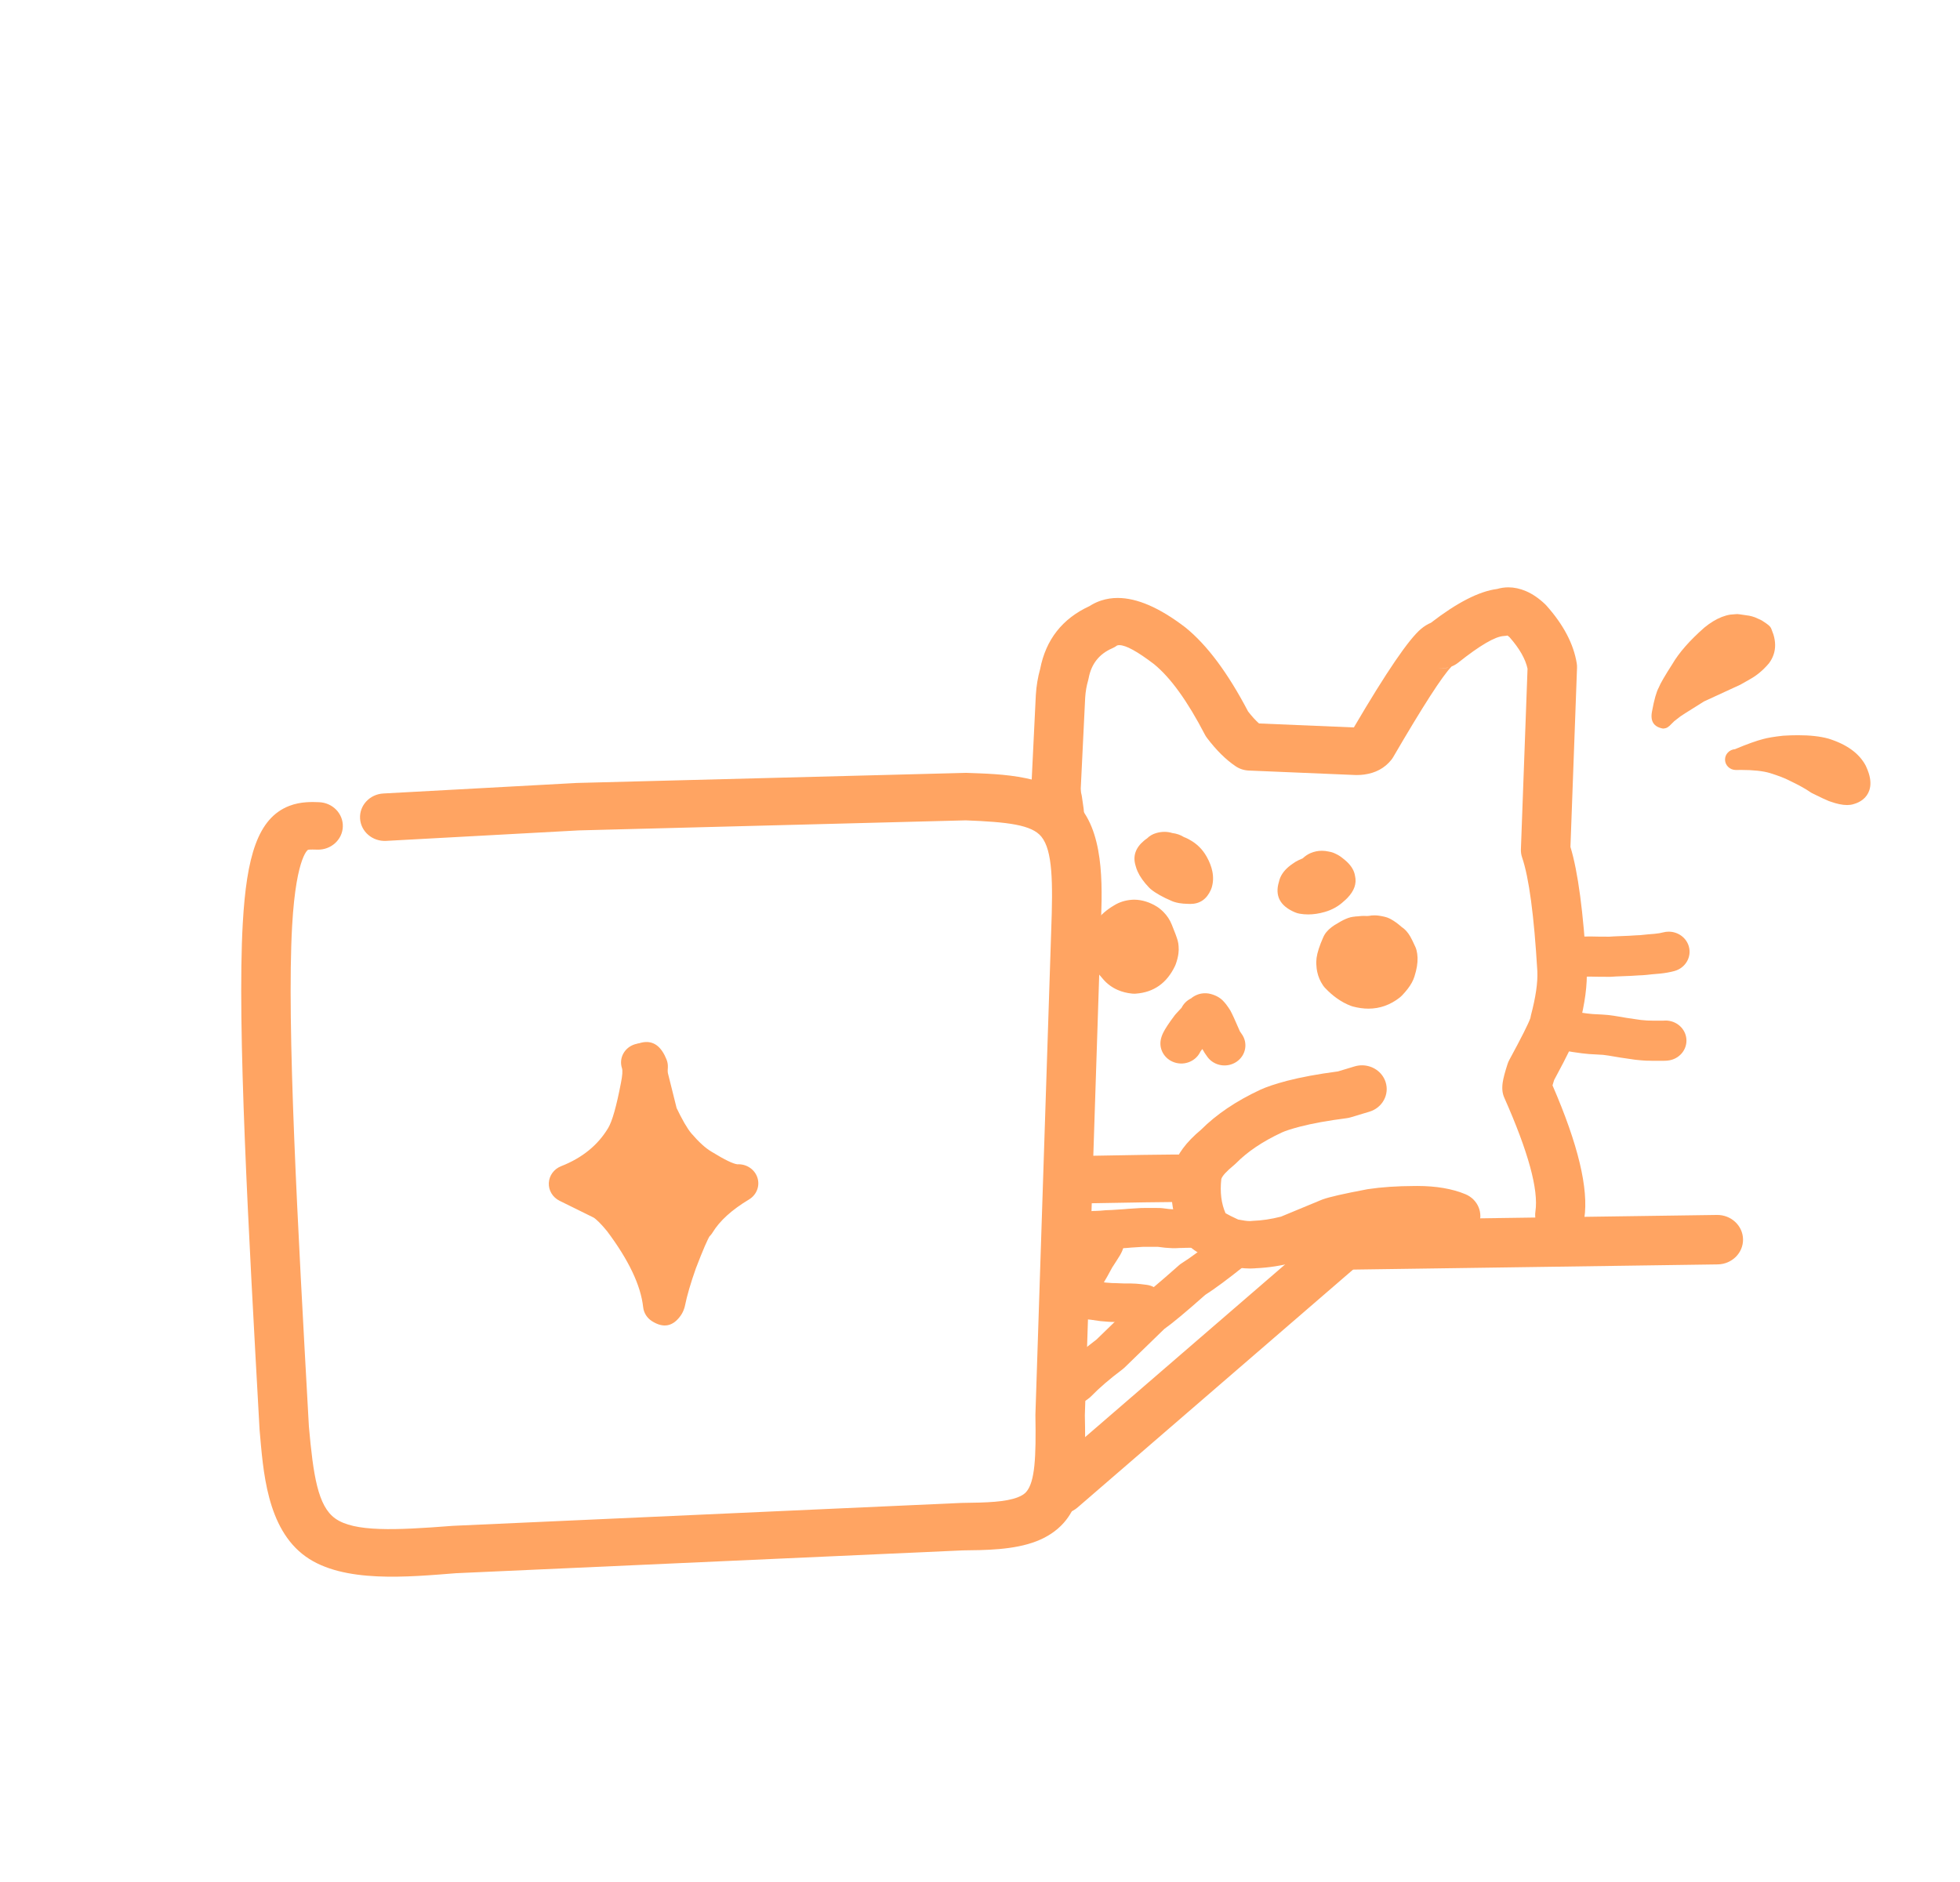 <svg width="303" height="291" viewBox="0 0 303 291" fill="none" xmlns="http://www.w3.org/2000/svg">
<g clip-path="url(#clip0_354_3486)">
<path d="M190.288 190.487C189.584 190.487 188.876 190.714 188.292 191.18C185.792 193.173 183.928 194.551 182.699 195.312C182.547 195.406 182.404 195.513 182.272 195.63C179.147 198.403 177.114 200.101 176.173 200.726C176.013 200.832 175.864 200.952 175.728 201.085L169.515 207.118H169.514C167.477 208.655 165.768 210.122 164.385 211.52H164.385C163.107 211.745 162.061 212.725 161.857 214.028C161.599 215.669 162.775 217.2 164.483 217.447C164.686 217.476 164.888 217.491 165.09 217.491C165.922 217.491 166.75 217.241 167.572 216.742C167.871 216.56 168.174 216.342 168.479 216.088C168.563 216.017 168.644 215.942 168.72 215.863C169.954 214.588 171.556 213.211 173.527 211.732C173.632 211.653 173.732 211.568 173.826 211.477L179.984 205.497H179.982C181.195 204.646 183.308 202.886 186.321 200.218H186.32C187.746 199.31 189.736 197.839 192.288 195.803C193.617 194.743 193.8 192.849 192.696 191.572C192.078 190.857 191.186 190.487 190.288 190.487Z" fill="#FFA462"/>
<path d="M183.138 192.94C183.142 192.94 183.145 192.94 183.149 192.94C183.158 192.941 183.167 192.941 183.177 192.941C183.164 192.941 183.151 192.94 183.137 192.94H183.138ZM186.577 186.717C186.213 186.717 185.844 186.779 185.489 186.907H185.487C185.43 186.912 185.358 186.918 185.269 186.923H185.268C185.22 186.923 185.14 186.92 185.03 186.916C184.982 186.914 184.935 186.913 184.887 186.913C184.867 186.913 184.846 186.913 184.825 186.913C184.134 186.926 183.662 186.933 183.407 186.933C183.352 186.933 183.307 186.933 183.273 186.932H183.272C183.25 186.932 183.227 186.931 183.204 186.931C183.122 186.931 183.035 186.934 182.942 186.939L182.942 186.939C182.888 186.943 182.825 186.947 182.751 186.953H182.75L182.312 186.957C182.244 186.957 182.176 186.96 182.109 186.965C181.867 186.982 181.708 186.991 181.63 186.992C181.625 186.992 181.62 186.992 181.616 186.992C181.613 186.992 181.61 186.992 181.608 186.992C181.594 186.992 181.581 186.992 181.569 186.992C181.53 186.992 181.5 186.992 181.479 186.991H181.478L180.722 186.942L179.663 186.811C179.555 186.798 179.446 186.79 179.336 186.788C179.018 186.781 178.79 186.778 178.65 186.777H178.649C178.388 186.776 178.134 186.776 177.887 186.776C177.401 186.776 176.944 186.778 176.516 186.783C176.459 186.784 176.403 186.786 176.347 186.789L174.415 186.912C174.388 186.913 174.361 186.915 174.333 186.918L173.765 186.968H173.764C173.095 187.003 172.446 187.046 171.818 187.096H171.817L171.079 187.122C171.026 187.124 170.973 187.127 170.92 187.131L170.046 187.205H170.045C169.7 187.228 169.465 187.239 169.338 187.239C169.327 187.239 169.317 187.239 169.307 187.239C169.287 187.239 169.266 187.239 169.246 187.239C169.178 187.239 169.111 187.241 169.044 187.245L167.99 187.31C167.971 187.312 167.952 187.313 167.933 187.314C167.765 187.328 167.621 187.342 167.503 187.356C167.365 187.373 167.237 187.393 167.118 187.418H167.117C166.627 187.511 166.263 187.589 166.024 187.651C165.956 187.669 165.892 187.686 165.832 187.704C164.184 188.199 163.265 189.885 163.78 191.469C164.199 192.754 165.433 193.578 166.765 193.578C167.062 193.578 167.363 193.537 167.662 193.451H167.661C167.762 193.425 167.984 193.379 168.327 193.314H168.326C168.351 193.312 168.382 193.309 168.422 193.306H168.421L169.339 193.249H169.338C169.633 193.248 170.025 193.231 170.514 193.198L170.54 193.196L170.54 193.196C170.55 193.195 170.56 193.194 170.569 193.193L171.388 193.124L172.121 193.099C172.17 193.097 172.219 193.094 172.268 193.09C172.876 193.041 173.507 193 174.162 192.966C174.203 192.964 174.243 192.961 174.283 192.958L174.868 192.905L176.673 192.791H176.672C177.052 192.787 177.458 192.785 177.888 192.785C178.127 192.785 178.374 192.786 178.628 192.787L178.645 192.787C178.646 192.787 178.646 192.787 178.647 192.787C178.719 192.787 178.848 192.789 179.035 192.793H179.034L180.019 192.914C180.079 192.921 180.14 192.927 180.201 192.931L181.077 192.989C181.133 192.992 181.192 192.995 181.256 192.997C181.346 193 181.453 193.002 181.577 193.002C181.59 193.002 181.603 193.002 181.616 193.002H181.617C181.622 193.002 181.627 193.002 181.632 193.002C181.652 193.002 181.671 193.002 181.691 193.001H181.691C181.882 192.999 182.142 192.987 182.469 192.965H182.468L182.928 192.961C183.01 192.96 183.091 192.956 183.173 192.949C183.211 192.946 183.242 192.944 183.267 192.942H183.268C183.303 192.942 183.34 192.942 183.381 192.942C183.692 192.942 184.182 192.936 184.851 192.923H184.852C185.012 192.929 185.154 192.932 185.28 192.932C185.316 192.932 185.35 192.932 185.383 192.932H185.383C185.473 192.93 185.558 192.927 185.639 192.922H185.638C186.053 192.898 186.421 192.858 186.74 192.8C187.242 192.709 187.684 192.565 188.065 192.367C189.586 191.579 190.153 189.756 189.333 188.296C188.767 187.289 187.69 186.717 186.577 186.717Z" fill="#FFA462"/>
<path d="M171.804 198.382C171.805 198.382 171.806 198.383 171.808 198.383L171.804 198.382H171.804ZM166.681 197.899C166.423 197.899 166.173 197.905 165.931 197.917C164.206 198.006 162.883 199.421 162.974 201.078C163.063 202.681 164.444 203.923 166.095 203.923C166.151 203.923 166.208 203.921 166.264 203.918C166.396 203.912 166.535 203.908 166.682 203.908C166.894 203.908 167.121 203.915 167.365 203.929H167.364L168.655 204.064H168.654C169.112 204.124 169.556 204.188 169.984 204.256L170.003 204.259C170.046 204.266 170.089 204.271 170.132 204.276C170.394 204.305 170.796 204.338 171.338 204.375L171.32 204.374L171.351 204.376C171.506 204.386 171.626 204.393 171.711 204.396H171.711C171.74 204.397 171.768 204.398 171.793 204.399L171.808 204.399L172.244 204.407H172.243C172.716 204.43 173.203 204.448 173.706 204.464C173.739 204.465 173.773 204.465 173.806 204.465C173.807 204.465 173.808 204.465 173.809 204.465L174.7 204.464L175.236 204.485H175.235C175.468 204.502 175.865 204.547 176.425 204.62C176.567 204.639 176.709 204.648 176.849 204.648C178.39 204.648 179.731 203.554 179.944 202.047C180.177 200.402 178.977 198.888 177.266 198.665C176.535 198.57 175.988 198.51 175.623 198.486C175.593 198.484 175.563 198.483 175.533 198.482L174.884 198.457C174.843 198.456 174.801 198.455 174.76 198.455C174.759 198.455 174.758 198.455 174.757 198.455L173.854 198.456C173.39 198.441 172.94 198.424 172.504 198.403C172.474 198.402 172.444 198.401 172.414 198.4L171.96 198.391H171.959C171.926 198.39 171.865 198.386 171.777 198.38C171.384 198.354 171.1 198.332 170.923 198.314H170.922C170.445 198.239 169.954 198.169 169.447 198.103C169.42 198.1 169.394 198.097 169.367 198.094L167.968 197.948C167.923 197.943 167.877 197.939 167.832 197.936C167.431 197.911 167.048 197.899 166.681 197.899Z" fill="#FFA462"/>
<path d="M167.613 191.358C167.477 191.859 167.475 192.401 167.634 192.933C167.463 192.366 167.455 191.84 167.612 191.358H167.613ZM170.643 189.104C170.339 189.104 170.029 189.146 169.724 189.237C168.711 189.535 167.971 190.282 167.666 191.182H167.665C167.399 191.617 167.026 192.201 166.545 192.933C166.489 193.019 166.438 193.107 166.391 193.198C166.103 193.755 165.758 194.38 165.355 195.074H165.354C164.378 195.662 163.78 196.748 163.904 197.923C164.067 199.471 165.426 200.625 167.012 200.625C167.117 200.625 167.224 200.62 167.331 200.609C168.488 200.497 169.4 200.029 170.067 199.207C170.158 199.096 170.24 198.979 170.313 198.857C170.947 197.798 171.481 196.851 171.917 196.017H171.916C172.451 195.2 172.866 194.547 173.16 194.06C173.188 194.013 173.215 193.965 173.24 193.917C173.311 193.784 173.371 193.664 173.422 193.557L173.422 193.557C173.8 192.75 173.87 191.974 173.632 191.227C173.218 189.935 171.98 189.104 170.643 189.104Z" fill="#FFA462"/>
<path d="M265.538 195.506L206.075 196.352C203.877 196.383 202.069 194.697 202.036 192.585C202.004 190.474 203.759 188.737 205.957 188.705L265.42 187.859C267.618 187.828 269.426 189.515 269.459 191.626C269.491 193.738 267.736 195.475 265.538 195.506Z" fill="#FFA462"/>
<path d="M49.048 131.374C47.863 131.335 47.665 131.382 47.58 131.415C47.863 131.304 45.801 131.771 45.159 143.198C44.3 158.47 46.015 189.365 47.757 220.651L47.749 220.535C48.427 228.166 49.146 232.883 51.824 234.793C54.764 236.889 61.035 236.627 69.919 235.935C69.963 235.931 70.006 235.929 70.05 235.927L148.571 232.39C148.615 232.388 148.659 232.387 148.703 232.386C152.622 232.34 155.461 232.251 157.363 231.507C158.02 231.249 158.4 230.967 158.639 230.695L158.639 230.695C160.007 229.138 160.176 225.279 160.067 218.881C160.066 218.823 160.066 218.764 160.068 218.706L162.51 143.829L162.511 143.815C162.782 136.424 162.736 131.504 160.984 129.364C159.488 127.535 155.866 127.101 149.174 126.84L149.432 126.842L89.425 128.4L89.538 128.395L59.694 130.02C57.587 130.135 55.783 128.588 55.664 126.564C55.544 124.54 57.155 122.807 59.262 122.692L89.106 121.067C89.143 121.065 89.181 121.063 89.219 121.062L149.226 119.505C149.312 119.502 149.398 119.503 149.483 119.506C154.617 119.706 162.82 119.731 166.99 124.827C170.905 129.61 170.367 138.077 170.146 144.074L170.147 144.059L167.705 218.936L167.706 218.76C167.791 223.731 168.157 231.24 164.479 235.428L164.479 235.429C163.271 236.803 161.774 237.706 160.247 238.304C156.713 239.687 152.216 239.685 148.797 239.726L148.929 239.722L70.407 243.259L70.538 243.251C63.122 243.829 53.093 244.839 47.27 240.686C41.187 236.348 40.682 227.297 40.136 221.16C40.132 221.121 40.13 221.082 40.127 221.044C38.399 190.006 36.642 158.578 37.529 142.802C38.112 132.428 39.848 126.515 44.696 124.618C46.546 123.893 48.422 124.009 49.31 124.038C51.419 124.107 53.069 125.806 52.997 127.832C52.925 129.857 51.157 131.443 49.048 131.374Z" fill="#FFA462"/>
<path d="M185.06 178.505C179.693 178.505 173.857 178.614 168.1 178.721C165.991 178.761 164.314 180.435 164.355 182.462C164.395 184.464 166.098 186.061 168.173 186.061C168.198 186.061 168.223 186.061 168.249 186.06C174.109 185.951 179.889 185.845 185.114 185.845C185.987 185.845 186.844 185.848 187.684 185.854C187.575 185.497 187.519 185.089 187.518 184.631C187.547 184.038 187.585 183.686 187.632 183.576C187.733 183.117 187.905 182.671 188.145 182.239C188.136 181.794 188.276 181.137 188.566 180.268C188.725 179.75 189.06 179.172 189.571 178.535L189.572 178.535C188.116 178.514 186.607 178.505 185.06 178.505Z" fill="#FFA462"/>
<path d="M214.8 185.6C214.757 185.629 214.714 185.657 214.669 185.684C214.08 185.967 213.696 186.109 213.517 186.109C213.507 186.109 213.498 186.108 213.49 186.107L213.488 186.108C213.599 186.141 212.901 186.158 211.395 186.161C210.706 187.082 209.409 187.906 207.504 188.634C207.128 188.75 206.729 188.842 206.308 188.91L206.309 188.91L161.449 227.653C159.88 229.009 159.752 231.329 161.162 232.836C161.917 233.643 162.959 234.053 164.005 234.053C164.914 234.053 165.828 233.742 166.557 233.112L212.065 193.809C212.303 193.603 212.513 193.37 212.69 193.114C213.271 192.276 214.416 190.704 214.865 189.006C215.143 187.954 215.185 186.77 214.801 185.6H214.8Z" fill="#FFA462"/>
<path d="M102.004 163.397C102.435 164.718 102.441 166.426 102.023 168.522L102.028 168.499C101.212 172.771 100.315 175.724 99.335 177.357L99.337 177.353C97.049 181.179 93.626 183.987 89.067 185.776L89.309 180.426L94.725 183.1C94.802 183.138 94.877 183.179 94.95 183.223C96.056 183.888 97.299 185.058 98.679 186.732C98.707 186.766 98.734 186.8 98.76 186.835C102.794 192.196 105.051 197.089 105.53 201.517L104.174 199.365C102.549 198.331 101.209 198.579 100.153 200.11C100.041 200.272 99.965 200.414 99.927 200.534L99.927 200.534C99.927 200.533 99.927 200.532 99.928 200.53L99.863 200.79C100.231 198.958 100.87 196.756 101.78 194.184C101.788 194.159 101.797 194.135 101.807 194.11C103.082 190.796 104.03 188.687 104.652 187.781C105.096 187.135 105.625 186.677 106.24 186.409L104.859 187.606C106.474 184.951 109.033 182.573 112.537 180.47L114.417 185.907C114.109 185.931 113.789 185.929 113.459 185.9C111.806 185.754 109.562 184.809 106.726 183.064L106.779 183.097C105.278 182.215 103.726 180.841 102.125 178.975C102.121 178.97 102.117 178.966 102.113 178.961C101.155 177.83 100.085 176.026 98.903 173.547C98.82 173.373 98.755 173.192 98.708 173.006L96.964 166.015C96.57 164.433 97.585 162.842 99.233 162.463C100.88 162.083 102.536 163.059 102.931 164.642L104.675 171.633L104.48 171.092C105.445 173.115 106.242 174.497 106.871 175.239L106.859 175.225C108.023 176.582 109.064 177.53 109.98 178.068C109.998 178.079 110.016 178.09 110.034 178.101C112.031 179.329 113.36 179.972 114.02 180.031C113.993 180.028 113.956 180.029 113.907 180.033C115.319 179.92 116.627 180.75 117.073 182.041C117.52 183.332 116.988 184.748 115.787 185.469C113.139 187.058 111.262 188.762 110.156 190.58C109.836 191.106 109.354 191.524 108.775 191.776C109.235 191.576 109.567 191.326 109.773 191.026C109.411 191.554 108.673 193.264 107.562 196.154L107.589 196.08C106.769 198.397 106.202 200.339 105.887 201.906C105.869 201.994 105.848 202.08 105.822 202.165C105.812 202.2 105.801 202.234 105.79 202.268L105.79 202.268C105.655 202.689 105.481 203.055 105.266 203.366C104.063 205.11 102.569 205.414 100.784 204.278C100.02 203.792 99.523 203.002 99.428 202.127C99.062 198.744 97.181 194.798 93.788 190.288L93.869 190.391C92.927 189.248 92.202 188.524 91.695 188.219L91.921 188.342L86.505 185.669C85.44 185.143 84.79 184.069 84.843 182.92C84.894 181.77 85.638 180.755 86.747 180.319C90.005 179.041 92.429 177.073 94.017 174.416L94.02 174.412C94.647 173.367 95.305 171.041 95.993 167.436C95.995 167.429 95.996 167.421 95.998 167.413C96.222 166.289 96.272 165.537 96.149 165.16C95.643 163.606 96.542 161.953 98.159 161.466C99.776 160.979 101.497 161.844 102.004 163.397Z" fill="#FFA462"/>
<path d="M97.01 169.143L97.01 169.143C97.011 169.142 97.011 169.14 97.011 169.139L97.011 169.139C96.968 169.323 96.956 169.542 96.974 169.794L96.973 169.781L96.935 169.22C96.93 169.144 96.928 169.068 96.929 168.992L96.935 168.502C96.936 168.409 96.942 168.315 96.952 168.223L97.054 167.31L97.037 167.568L97.044 167.231L97.046 167.403L97.034 167.121L97.056 167.376L97.016 167.072L99.666 169.623C97.917 169.406 97.025 168.435 96.989 166.71C96.989 166.668 96.988 166.615 96.988 166.55L96.996 166.755L96.976 166.499C96.968 166.392 96.966 166.284 96.969 166.177C96.975 166.022 96.982 165.892 96.99 165.787C97 165.658 97.014 165.54 97.032 165.434L97.033 165.426L97.129 164.866L97.108 165.014C97.105 165.035 97.103 165.052 97.102 165.065C97.106 165.021 97.11 164.93 97.115 164.791L97.317 165.951C97.281 165.861 97.254 165.798 97.236 165.763C97.934 167.131 99.119 167.507 100.791 166.889L100.792 166.889C101.695 166.555 102.278 165.964 102.54 165.116L102.635 163.848C102.676 164.119 102.685 164.414 102.661 164.733L102.666 164.392C102.663 164.32 102.657 164.259 102.65 164.211L102.65 164.21C102.65 164.209 102.65 164.207 102.649 164.206L102.615 164.022C102.735 164.567 102.813 164.989 102.848 165.288C102.857 165.36 102.863 165.428 102.868 165.494L102.856 165.37C102.861 165.406 102.865 165.444 102.869 165.484C102.887 165.67 102.902 165.944 102.916 166.306L102.913 166.253C102.917 166.323 102.92 166.397 102.92 166.475C102.922 166.658 102.914 166.889 102.898 167.167C102.897 167.178 102.896 167.189 102.895 167.2L102.773 168.908L102.774 168.896C102.762 169.085 102.754 169.207 102.753 169.26C102.753 169.26 102.753 169.26 102.753 169.26C102.752 169.306 102.749 169.352 102.746 169.398L102.746 169.398C102.748 169.363 102.75 169.333 102.751 169.308C102.749 169.383 102.747 169.598 102.747 169.954C102.747 169.994 102.746 170.033 102.744 170.073C102.738 170.234 102.733 170.429 102.73 170.657L102.73 170.646L102.721 171.625L102.72 171.522C102.747 172.484 102.764 173.037 102.773 173.182L102.773 173.182C102.772 173.164 102.77 173.141 102.767 173.114C102.77 173.144 102.773 173.174 102.775 173.205L102.846 174.257L102.834 174.123L102.834 174.123L102.837 174.15C102.904 174.787 102.945 175.215 102.957 175.432L102.943 175.269C102.948 175.311 102.952 175.356 102.956 175.406C102.967 175.55 102.991 175.95 103.026 176.604L103.023 176.559L103.023 176.561L103.023 176.559C103.042 176.82 103.055 177.349 103.063 178.145C103.064 178.168 103.063 178.191 103.063 178.215C103.049 179.214 103.017 180.242 102.968 181.299L102.968 181.294C102.962 181.445 102.946 181.65 102.923 181.911C102.919 181.948 102.915 181.985 102.91 182.023C102.866 182.362 102.814 182.836 102.757 183.444C102.603 185.065 101.111 186.259 99.424 186.112C97.737 185.964 96.493 184.531 96.647 182.91C96.711 182.234 96.77 181.692 96.823 181.285L96.811 181.397C96.827 181.223 96.836 181.104 96.839 181.041L96.839 181.036C96.885 180.04 96.915 179.072 96.929 178.133L96.928 178.203C96.921 177.521 96.913 177.106 96.902 176.958L96.902 176.957L96.902 176.955C96.901 176.942 96.9 176.926 96.899 176.91C96.866 176.302 96.846 175.949 96.838 175.851C96.84 175.869 96.842 175.892 96.845 175.919C96.839 175.865 96.834 175.811 96.831 175.756C96.824 175.63 96.791 175.293 96.733 174.747L96.736 174.774L96.736 174.774C96.73 174.711 96.726 174.675 96.724 174.639L96.653 173.587L96.66 173.678C96.656 173.632 96.652 173.581 96.648 173.525L96.648 173.525C96.636 173.318 96.615 172.702 96.587 171.678C96.586 171.644 96.586 171.609 96.586 171.575L96.595 170.596L96.595 170.585C96.599 170.3 96.605 170.049 96.615 169.831L96.612 169.95C96.612 169.54 96.614 169.271 96.618 169.143C96.62 169.078 96.623 169.019 96.627 168.965L96.62 169.104C96.62 169.098 96.62 169.093 96.62 169.087C96.624 168.966 96.635 168.776 96.652 168.518L96.653 168.505L96.775 166.796L96.773 166.828C96.781 166.679 96.786 166.578 96.785 166.525C96.785 166.535 96.786 166.55 96.787 166.568C96.786 166.55 96.785 166.533 96.784 166.515C96.775 166.266 96.767 166.105 96.76 166.031C96.76 166.035 96.761 166.04 96.762 166.047C96.757 166.006 96.753 165.965 96.75 165.923C96.751 165.937 96.752 165.947 96.752 165.954C96.739 165.841 96.692 165.604 96.613 165.242C96.6 165.182 96.588 165.12 96.579 165.059C96.578 165.056 96.578 165.054 96.578 165.051L96.577 165.05C96.556 164.907 96.543 164.776 96.537 164.656C96.532 164.542 96.533 164.428 96.542 164.315C96.534 164.422 96.541 164.552 96.565 164.705C96.5 164.281 96.532 163.848 96.659 163.437C96.97 162.431 97.614 161.748 98.59 161.388L98.591 161.387C100.412 160.715 101.798 161.309 102.746 163.17C102.844 163.362 102.943 163.584 103.044 163.836C103.192 164.206 103.261 164.6 103.246 164.996C103.239 165.212 103.23 165.38 103.221 165.501C103.216 165.563 103.21 165.622 103.204 165.676C103.198 165.725 103.191 165.774 103.183 165.823L103.087 166.384L103.088 166.376C103.098 166.314 103.105 166.262 103.109 166.22C103.106 166.248 103.104 166.302 103.101 166.382L103.094 166.06L103.114 166.317C103.12 166.385 103.122 166.454 103.123 166.522C103.123 166.558 103.123 166.582 103.123 166.595C103.089 164.933 102.199 163.994 100.451 163.778C101.834 163.947 102.926 164.997 103.102 166.329L103.142 166.634C103.154 166.719 103.161 166.804 103.164 166.889L103.176 167.171C103.178 167.228 103.179 167.285 103.178 167.343L103.171 167.68C103.169 167.766 103.164 167.853 103.154 167.939L103.052 168.851L103.07 168.572L103.063 169.062L103.057 168.834L103.095 169.394L103.094 169.38C103.118 169.702 103.086 170.052 102.997 170.43L102.998 170.43C102.992 170.452 102.987 170.475 102.981 170.499C102.591 172.083 100.938 173.064 99.29 172.689C97.641 172.315 96.62 170.727 97.01 169.143Z" fill="#FFA462"/>
<path d="M93.554 182.161C93.692 182.414 93.861 182.64 94.055 182.839H94.055C94.059 182.868 94.064 182.898 94.068 182.928C93.884 182.711 93.712 182.456 93.554 182.161H93.554ZM104.192 177.047C103.076 177.047 102.082 177.51 101.208 178.435C100.945 178.714 100.737 179.037 100.594 179.387C100.526 179.552 100.465 179.716 100.41 179.88C100.338 179.82 100.266 179.763 100.193 179.707C99.859 179.45 99.513 179.237 99.155 179.066H99.155C98.48 177.919 97.603 177.345 96.525 177.345C95.93 177.345 95.275 177.519 94.558 177.868C94.345 177.972 94.136 178.096 93.932 178.242C93.792 178.341 93.661 178.451 93.54 178.571C92.668 179.432 92.27 180.437 92.345 181.587H92.345C92.338 183.026 92.789 184.431 93.698 185.803C93.762 185.899 93.831 185.991 93.905 186.08C94.594 186.904 95.255 187.6 95.889 188.168H95.888C96.308 189.163 97 190.158 97.965 191.154C97.989 191.179 98.014 191.204 98.04 191.229C98.546 191.717 99.058 192.112 99.575 192.414C99.657 192.462 99.74 192.508 99.822 192.551H99.822C100.421 192.972 101.042 193.301 101.686 193.54C102.014 193.662 102.36 193.731 102.712 193.745C102.807 193.749 102.901 193.751 102.992 193.751C105.106 193.751 106.231 192.716 106.365 190.645H106.365C106.651 190.104 106.911 189.413 107.143 188.574H107.143C107.223 188.545 107.303 188.513 107.384 188.479C107.612 188.383 107.829 188.261 108.029 188.117C108.76 187.589 109.324 186.883 109.719 185.999C109.872 185.657 109.998 185.289 110.098 184.895C110.127 184.782 110.149 184.667 110.164 184.552C110.388 182.868 109.869 181.599 108.61 180.746H108.609C108.377 180.563 108.129 180.382 107.865 180.204H107.864C107.861 180.191 107.858 180.178 107.855 180.164C107.384 178.132 106.194 177.094 104.288 177.049C104.256 177.048 104.223 177.047 104.192 177.047Z" fill="#FFA462"/>
<path d="M223.934 103.2C223.664 103.288 223.369 103.332 223.049 103.332C222.797 103.332 222.53 103.305 222.247 103.25H222.248C222.49 103.295 222.733 103.317 222.975 103.317C223.299 103.317 223.621 103.278 223.932 103.2H223.934ZM233.186 90.816C232.598 90.816 232.015 90.901 231.436 91.07H231.435C228.671 91.423 225.26 93.167 221.201 96.301H221.2C220.692 96.51 220.194 96.818 219.706 97.222C217.816 98.788 214.346 103.873 209.296 112.478L194.634 111.864H194.633C194.096 111.384 193.535 110.768 192.95 110.017H192.948C189.821 104.043 186.59 99.711 183.255 97.02C183.228 96.999 183.202 96.978 183.174 96.957C179.245 93.958 175.781 92.458 172.783 92.458C171.918 92.458 171.092 92.583 170.305 92.833C169.78 92.999 169.279 93.218 168.804 93.49C168.678 93.561 168.554 93.637 168.433 93.716H168.432C164.225 95.654 161.68 98.899 160.797 103.451H160.796C160.442 104.712 160.22 106.046 160.132 107.452C160.131 107.469 160.13 107.486 160.129 107.502L159.42 122.053C159.321 124.078 160.95 125.796 163.058 125.891C163.118 125.894 163.179 125.895 163.239 125.895C165.267 125.895 166.956 124.363 167.052 122.396L167.761 107.845H167.761C167.823 106.914 167.971 106.05 168.204 105.253C168.239 105.136 168.267 105.017 168.289 104.897C168.698 102.671 169.914 101.121 171.938 100.244C172.208 100.127 172.463 99.98 172.698 99.806C172.7 99.805 172.702 99.803 172.703 99.802H172.702C172.805 99.77 172.921 99.754 173.049 99.754C174.05 99.754 175.833 100.731 178.395 102.685H178.394C180.953 104.77 183.574 108.399 186.257 113.572C186.351 113.755 186.462 113.929 186.586 114.094C188.027 115.998 189.505 117.461 191.021 118.482C191.617 118.884 192.321 119.114 193.048 119.144L209.542 119.836C209.591 119.838 209.64 119.839 209.689 119.839C209.704 119.839 209.719 119.839 209.735 119.839C210.13 119.839 210.513 119.814 210.882 119.765C212.65 119.528 214.045 118.776 215.068 117.511C215.185 117.366 215.291 117.213 215.384 117.053C219.974 109.177 222.982 104.509 224.408 103.05H224.406C224.766 102.91 225.105 102.717 225.411 102.474C228.788 99.788 231.142 98.411 232.475 98.343C232.67 98.333 232.865 98.308 233.055 98.27H233.057C233.152 98.342 233.261 98.434 233.384 98.547H233.383C234.904 100.282 235.825 101.899 236.146 103.398H236.145L235.12 131.32C235.104 131.753 235.168 132.185 235.309 132.596C236.37 135.696 237.154 141.563 237.662 150.197H237.661C237.74 151.932 237.409 154.199 236.668 156.997C236.631 157.139 236.602 157.282 236.583 157.427H236.581C236.281 158.289 235.195 160.446 233.322 163.899C233.219 164.089 233.134 164.287 233.067 164.491C232.653 165.753 232.397 166.726 232.3 167.411C232.235 167.875 232.225 168.304 232.27 168.698C232.311 169.056 232.406 169.406 232.553 169.736C236.265 178.099 237.868 183.962 237.362 187.324C237.06 189.33 238.508 191.192 240.596 191.482C240.781 191.508 240.965 191.52 241.147 191.52C243.015 191.52 244.648 190.203 244.923 188.375C245.61 183.815 243.971 176.965 240.007 167.826H240.005C240.067 167.603 240.15 167.33 240.254 167.007H240.252C242.375 163.08 243.615 160.511 243.973 159.301C244.05 159.042 244.106 158.791 244.142 158.549H244.141C245.026 155.136 245.41 152.226 245.292 149.817C245.291 149.806 245.291 149.795 245.29 149.783C244.776 141.034 243.939 134.761 242.78 130.963H242.778L243.795 103.26C243.804 103.027 243.789 102.795 243.752 102.565C243.266 99.573 241.706 96.6 239.072 93.644C239.003 93.566 238.931 93.492 238.856 93.42C237.892 92.505 236.91 91.834 235.907 91.405C234.989 91.013 234.082 90.816 233.186 90.816Z" fill="#FFA462"/>
<path d="M189.635 187.967C189.77 188.197 189.876 188.464 189.955 188.769H189.954C189.888 188.518 189.794 188.276 189.674 188.044C189.66 188.018 189.647 187.993 189.634 187.967H189.635ZM210.554 164.722C210.175 164.722 209.79 164.777 209.409 164.891L206.837 165.666H206.836C203.741 166.074 201.113 166.56 198.953 167.122L198.937 167.127C197.163 167.597 195.792 168.056 194.825 168.505L194.819 168.508C191.098 170.244 188.047 172.304 185.666 174.687H185.665C183.365 176.606 181.95 178.516 181.42 180.416C181.304 180.831 181.229 181.246 181.195 181.66H181.194C180.825 185.172 181.337 188.324 182.732 191.115H182.731C183.034 191.835 183.56 192.486 184.308 193.068C185.14 193.716 186.558 194.492 188.56 195.395C188.821 195.512 189.094 195.601 189.376 195.66C190.927 195.982 192.224 196.143 193.268 196.143C193.509 196.143 193.736 196.135 193.95 196.118L193.95 196.118C194.021 196.112 194.09 196.105 194.159 196.098H194.158C196.106 196.019 198.15 195.699 200.292 195.139C200.466 195.093 200.637 195.036 200.803 194.967L207.138 192.34C207.163 192.329 207.189 192.319 207.214 192.308H207.212C207.833 192.087 209.672 191.688 212.73 191.11H212.729C214.435 190.859 216.417 190.73 218.676 190.723C218.693 190.723 218.71 190.723 218.727 190.722C218.857 190.72 218.985 190.719 219.111 190.719C220.967 190.719 222.435 190.943 223.514 191.391C224.008 191.596 224.522 191.693 225.027 191.693C226.505 191.693 227.913 190.864 228.536 189.477C229.373 187.616 228.481 185.456 226.544 184.653C224.498 183.804 222.015 183.379 219.094 183.379C218.939 183.379 218.782 183.38 218.625 183.383H218.623C215.961 183.392 213.582 183.554 211.487 183.867C211.437 183.875 211.388 183.883 211.338 183.892C207.762 184.567 205.471 185.089 204.463 185.459L204.463 185.459C204.31 185.515 204.166 185.573 204.032 185.634H204.031L198.03 188.122H198.028C196.489 188.509 195.051 188.725 193.715 188.769C193.577 188.773 193.44 188.785 193.303 188.804H193.302C193.262 188.807 193.218 188.808 193.17 188.808C192.811 188.808 192.225 188.729 191.413 188.57H191.411C190.517 188.16 189.866 187.833 189.458 187.59H189.457C188.801 186.097 188.583 184.346 188.802 182.337C188.803 182.325 188.805 182.313 188.806 182.301H188.805C188.947 181.825 189.608 181.103 190.787 180.135C190.891 180.05 190.99 179.96 191.084 179.864C192.844 178.075 195.199 176.491 198.151 175.114C198.699 174.859 199.633 174.557 200.953 174.207C202.865 173.709 205.274 173.273 208.179 172.899C208.395 172.871 208.608 172.826 208.815 172.763L211.696 171.895C213.709 171.289 214.829 169.229 214.198 167.295C213.686 165.726 212.179 164.722 210.554 164.722Z" fill="#FFA462"/>
<path d="M210.86 141.621C210.388 141.621 209.922 141.672 209.462 141.774C209.371 141.794 209.28 141.818 209.191 141.846C207.002 142.528 205.771 143.979 205.497 146.201C205.495 146.218 205.493 146.236 205.491 146.255C205.489 146.269 205.488 146.283 205.486 146.298C205.302 148.155 205.698 149.903 206.674 151.543C206.68 151.554 206.687 151.565 206.694 151.576C206.986 152.053 207.321 152.479 207.697 152.852C208.676 153.823 209.862 154.4 211.255 154.585C211.449 154.61 211.645 154.628 211.845 154.637C211.896 154.639 211.947 154.64 211.999 154.64C212.011 154.64 212.023 154.64 212.035 154.64C213.154 154.628 214.146 154.455 215.011 154.122C216.013 153.735 216.822 153.153 217.44 152.375H217.438C218.032 151.665 218.43 150.855 218.634 149.943C218.86 148.933 218.832 147.835 218.55 146.65C218.524 146.543 218.493 146.438 218.456 146.334C218.198 145.61 217.867 144.975 217.466 144.431C216.762 143.475 215.871 142.815 214.795 142.451H214.794C214.651 142.402 214.505 142.357 214.357 142.317L214.357 142.317C214.069 142.239 213.773 142.18 213.468 142.139H213.466C213.363 142.091 213.257 142.049 213.149 142.012C212.529 141.801 211.909 141.675 211.288 141.635H211.288C211.145 141.626 211.002 141.621 210.86 141.621Z" fill="#FFA462"/>
<path d="M175.336 139.112C175.297 139.112 175.257 139.112 175.217 139.114C175.139 139.116 175.061 139.121 174.984 139.126C173.939 139.199 172.997 139.502 172.158 140.036H172.157C171.064 140.691 170.203 141.436 169.575 142.271C169.264 142.683 169.075 143.145 168.999 143.615H168.998C168.493 144.386 168.214 145.213 168.163 146.095C168.158 146.185 168.157 146.275 168.16 146.364C168.164 146.48 168.171 146.595 168.182 146.71C168.325 148.279 169.082 149.812 170.452 151.307H170.451C170.475 151.336 170.499 151.365 170.523 151.394L170.523 151.394C171.139 152.117 171.889 152.673 172.773 153.063C173.461 153.365 174.21 153.556 175.021 153.635C175.129 153.645 175.238 153.651 175.346 153.651C175.429 153.651 175.512 153.648 175.594 153.641C178.364 153.436 180.38 152.014 181.642 149.373C181.687 149.28 181.727 149.185 181.761 149.089C181.974 148.496 182.112 147.944 182.177 147.433C182.227 147.041 182.235 146.665 182.201 146.304H182.2C182.188 146.019 182.14 145.725 182.056 145.42C181.927 144.952 181.625 144.139 181.152 142.981H181.151C180.868 142.258 180.444 141.609 179.88 141.032C179.666 140.814 179.434 140.608 179.183 140.415C179.111 140.36 179.036 140.307 178.959 140.258C178.363 139.875 177.755 139.587 177.135 139.395C176.558 139.217 175.978 139.122 175.395 139.112C175.375 139.112 175.356 139.112 175.336 139.112Z" fill="#FFA462"/>
<path d="M203.056 135.51C203.058 135.511 203.06 135.512 203.062 135.513H203.061C202.979 136.071 203.056 136.642 203.286 137.163H203.285C203.143 136.855 203.053 136.564 203.013 136.288H203.012C202.99 136.045 203.004 135.785 203.055 135.51H203.056ZM204.066 137.488C204.055 137.572 204.04 137.653 204.022 137.73C204.022 137.73 204.021 137.73 204.021 137.73H204.019C204.038 137.65 204.053 137.569 204.065 137.488H204.066ZM204.016 137.751C204.017 137.751 204.017 137.751 204.018 137.752H204.017C204.015 137.762 204.012 137.771 204.01 137.781C204.009 137.781 204.009 137.781 204.008 137.781H204.007C204.01 137.771 204.012 137.761 204.014 137.751H204.016ZM204.35 131.549C203.76 131.549 203.185 131.665 202.625 131.899C202.188 132.081 201.775 132.355 201.386 132.723H201.384C201.092 132.848 200.883 132.941 200.758 133C200.408 133.167 200.104 133.349 199.846 133.546H199.844C199.613 133.704 199.402 133.862 199.214 134.021C198.398 134.712 197.898 135.486 197.715 136.344H197.714C197.053 138.508 197.877 140.082 200.187 141.064C200.421 141.164 200.666 141.236 200.917 141.28C201.346 141.355 201.783 141.392 202.23 141.392C203.061 141.392 203.923 141.263 204.817 141.003C205.932 140.68 206.898 140.14 207.715 139.384H207.714C207.924 139.208 208.113 139.033 208.28 138.861C209.357 137.752 209.755 136.61 209.476 135.434H209.475C209.363 134.667 208.947 133.943 208.227 133.259C208.038 133.08 207.814 132.891 207.557 132.692H207.555C207.232 132.422 206.878 132.199 206.495 132.024H206.494C206.174 131.857 205.837 131.744 205.481 131.686H205.48C205.457 131.68 205.434 131.675 205.411 131.671H205.41C205.051 131.589 204.698 131.549 204.35 131.549Z" fill="#FFA462"/>
<path d="M188.772 157.658C188.711 158.005 188.597 158.365 188.429 158.74C188.23 159.182 187.929 159.702 187.525 160.299C187.439 160.425 187.344 160.546 187.239 160.66C186.287 161.696 185.716 162.365 185.527 162.666C185.593 162.561 185.654 162.42 185.71 162.242C185.216 163.81 183.539 164.739 181.879 164.363C180.219 163.988 179.149 162.438 179.435 160.823C179.498 160.464 179.625 160.089 179.815 159.697C180.119 159.071 180.713 158.171 181.597 156.996C181.655 156.919 181.717 156.844 181.783 156.772C182.829 155.622 183.543 154.877 183.924 154.538C184.489 154.034 185.102 153.728 185.764 153.621C186.238 153.544 186.724 153.57 187.187 153.696L187.185 153.696C187.2 153.7 187.214 153.704 187.228 153.708L187.229 153.708C188.086 153.948 188.75 154.351 189.222 154.914L189.08 154.756C189.416 155.107 189.725 155.501 190.005 155.937L189.587 155.418C189.813 155.645 190.019 155.924 190.204 156.255C190.462 156.716 190.948 157.775 191.662 159.432C191.679 159.471 191.695 159.511 191.711 159.551C191.694 159.506 191.679 159.472 191.666 159.449C191.708 159.527 191.797 159.66 191.935 159.847C192.966 161.246 192.621 163.182 191.165 164.172C189.709 165.162 187.693 164.831 186.663 163.432C186.341 162.995 186.088 162.602 185.903 162.25C185.801 162.058 185.716 161.87 185.646 161.687L185.694 161.806C185.063 160.341 184.67 159.47 184.515 159.193C184.607 159.359 184.744 159.532 184.925 159.713C184.767 159.555 184.626 159.381 184.507 159.194C184.444 159.096 184.385 159.019 184.329 158.96C184.28 158.909 184.232 158.856 184.187 158.802C184.564 159.253 184.974 159.54 185.418 159.665L185.419 159.665C185.419 159.665 185.419 159.665 185.419 159.665L186.84 159.74C187.447 159.641 187.939 159.424 188.317 159.087C188.101 159.279 187.544 159.869 186.646 160.856L186.832 160.632C186.188 161.488 185.8 162.051 185.669 162.32C185.725 162.206 185.769 162.054 185.803 161.863L179.527 160.445C179.628 160.125 179.786 159.795 180 159.454C180.389 158.836 181.188 157.869 182.396 156.554L182.11 156.915C182.314 156.614 182.443 156.403 182.497 156.284C182.459 156.368 182.427 156.483 182.402 156.629C182.698 154.939 184.363 153.799 186.122 154.084C187.881 154.368 189.068 155.968 188.772 157.658Z" fill="#FFA462"/>
<path d="M212.509 146.753C212.38 146.968 212.233 147.156 212.068 147.316H212.067C212.233 147.148 212.381 146.96 212.508 146.753H212.509ZM211.137 147.567C211.277 147.618 211.42 147.659 211.566 147.69H211.564C211.544 147.702 211.524 147.712 211.504 147.723C211.356 147.692 211.214 147.651 211.075 147.598H211.074C211.094 147.588 211.115 147.577 211.135 147.567H211.137ZM213.826 147.388C213.445 147.592 213.076 147.709 212.718 147.739C213.097 147.689 213.472 147.573 213.825 147.388H213.826ZM211.61 147.7C211.791 147.737 211.976 147.759 212.162 147.765H212.161C212.169 147.772 212.176 147.778 212.184 147.785H212.183C212.164 147.785 212.146 147.785 212.128 147.785C211.932 147.785 211.742 147.768 211.559 147.734H211.558C211.575 147.723 211.592 147.711 211.609 147.7H211.61ZM212.585 148.158C212.619 148.192 212.654 148.227 212.69 148.263C213.325 148.903 214.176 149.226 215.029 149.226C215.406 149.226 215.783 149.163 216.142 149.036H216.144C215.629 149.232 215.154 149.33 214.719 149.33C213.904 149.33 213.228 148.987 212.69 148.301H212.689C212.688 148.299 212.688 148.298 212.688 148.296H212.686C212.651 148.252 212.617 148.206 212.584 148.158H212.585ZM212.243 147.836C212.323 147.907 212.41 147.988 212.504 148.079H212.503C212.551 148.178 212.609 148.3 212.676 148.444H212.674C212.651 148.606 212.594 148.828 212.505 149.109H212.503C212.437 149.214 212.323 149.355 212.163 149.532H212.161C211.943 149.662 211.697 149.727 211.423 149.727C211.303 149.727 211.178 149.715 211.047 149.69H211.046C210.693 149.525 210.33 149.267 209.957 148.916H209.955C209.954 148.891 209.953 148.866 209.951 148.84H209.95C209.979 148.697 210.039 148.502 210.131 148.258H210.13C210.487 148.214 210.834 148.113 211.156 147.96H211.155L211.683 147.922C211.834 147.911 211.985 147.89 212.133 147.859C212.171 147.851 212.207 147.844 212.242 147.836H212.243ZM212.466 141.534C212.154 141.534 211.856 141.566 211.574 141.63H211.572C211.445 141.654 211.246 141.694 210.975 141.75H210.973L210.309 141.798C210.084 141.75 209.852 141.725 209.616 141.725C209.343 141.725 209.065 141.759 208.789 141.829C208.538 141.893 208.276 141.985 208.001 142.106C207.57 142.296 207.017 142.601 206.342 143.021C206.32 143.035 206.298 143.05 206.275 143.064C206.125 143.163 205.987 143.26 205.862 143.354C205.229 143.831 204.789 144.37 204.543 144.973H204.541C203.98 146.243 203.643 147.291 203.531 148.118C203.475 148.532 203.467 148.925 203.507 149.296H203.506C203.521 149.611 203.56 149.92 203.622 150.223C203.781 151.001 204.086 151.718 204.536 152.376C204.626 152.507 204.727 152.632 204.836 152.749C206.05 154.04 207.369 154.962 208.793 155.515C208.907 155.559 209.023 155.597 209.142 155.629C209.973 155.85 210.776 155.961 211.551 155.961C213.316 155.961 214.932 155.385 216.398 154.234C216.517 154.14 216.629 154.039 216.733 153.93C217.41 153.221 217.918 152.557 218.256 151.937C218.435 151.609 218.574 151.282 218.673 150.956H218.671C219.013 149.891 219.17 148.932 219.143 148.08C219.13 147.672 219.075 147.284 218.98 146.914C218.937 146.748 218.88 146.586 218.809 146.429C218.47 145.677 218.206 145.137 218.017 144.81C217.633 144.149 217.196 143.662 216.704 143.351H216.703C216.112 142.824 215.545 142.414 215.002 142.121L215.002 142.121C214.936 142.086 214.87 142.052 214.804 142.019C214.58 141.908 214.342 141.822 214.096 141.764C213.743 141.681 213.431 141.621 213.162 141.584C212.922 141.551 212.69 141.534 212.466 141.534Z" fill="#FFA462"/>
<path d="M201.188 134.867C200.95 135.46 200.908 136.11 201.065 136.724C200.835 136.126 200.873 135.509 201.179 134.872H201.178C201.181 134.87 201.184 134.869 201.187 134.867H201.188ZM205.43 138.856C205.427 138.863 205.423 138.871 205.42 138.879H205.419C205.07 139.029 204.72 139.104 204.367 139.104C204.262 139.104 204.157 139.097 204.051 139.084H204.053C204.103 139.086 204.152 139.087 204.202 139.087C204.619 139.087 205.037 139.01 205.429 138.856H205.43ZM204.336 132.631C203.593 132.631 202.852 132.958 202.114 133.612C202.078 133.643 202.032 133.685 201.977 133.736C201.851 133.851 201.736 133.973 201.634 134.102H201.633C201.608 134.127 201.582 134.152 201.556 134.178H201.555L200.049 135.602C200.024 135.626 199.999 135.65 199.975 135.675C198.732 136.929 198.63 138.253 199.668 139.646L199.672 139.651C200.398 140.622 201.212 141.107 202.114 141.107C202.767 141.107 203.467 140.852 204.212 140.342C204.36 140.241 204.514 140.12 204.673 139.978C204.686 139.966 204.698 139.955 204.711 139.943C204.743 139.914 204.775 139.883 204.807 139.852L205.397 139.269H205.396C205.575 139.128 205.734 138.972 205.874 138.802H205.873L206.127 138.562C206.141 138.549 206.154 138.536 206.167 138.523C206.377 138.317 206.566 138.126 206.733 137.948C206.751 137.929 206.769 137.909 206.787 137.89C208.196 136.315 208.085 134.855 206.453 133.511C205.745 132.924 205.04 132.631 204.336 132.631Z" fill="#FFA462"/>
<path d="M180.021 128.623C179.595 128.623 179.158 128.689 178.711 128.82C178.165 128.98 177.696 129.266 177.327 129.635H177.326C177.159 129.746 176.998 129.868 176.842 130.001H176.842C175.536 131.1 175.104 132.378 175.547 133.836H175.546C175.622 134.142 175.729 134.448 175.867 134.754C176.227 135.555 176.814 136.38 177.626 137.229C177.698 137.304 177.774 137.376 177.855 137.445C177.873 137.461 177.892 137.477 177.91 137.492L177.911 137.493C178.637 138.1 179.734 138.716 181.203 139.341C181.287 139.377 181.373 139.409 181.461 139.438C181.72 139.524 181.997 139.592 182.293 139.643C182.701 139.712 183.161 139.751 183.672 139.759H183.671C183.784 139.766 183.894 139.77 184.002 139.77C185.479 139.77 186.542 139.044 187.188 137.59C187.237 137.482 187.278 137.371 187.313 137.258C187.557 136.473 187.595 135.644 187.427 134.771C187.284 134.031 186.988 133.26 186.54 132.46L186.534 132.45C185.895 131.32 185.018 130.453 183.903 129.847H183.902C183.731 129.743 183.547 129.648 183.35 129.563C183.261 129.525 183.155 129.482 183.031 129.434H183.03C182.506 129.1 181.904 128.891 181.223 128.806H181.222C180.831 128.684 180.431 128.623 180.021 128.623Z" fill="#FFA462"/>
<path d="M248.86 144.832C248.886 144.832 248.913 144.833 248.942 144.833H248.942C248.914 144.833 248.885 144.832 248.857 144.832H248.856C248.857 144.832 248.859 144.832 248.86 144.832ZM257.967 144.057C257.677 144.057 257.383 144.094 257.091 144.173C256.752 144.265 256.359 144.332 255.91 144.374C255.862 144.379 255.813 144.384 255.765 144.391C255.632 144.409 255.325 144.434 254.844 144.466C254.783 144.469 254.721 144.475 254.66 144.483C254.164 144.542 253.795 144.58 253.552 144.596H253.55L253.037 144.618C253 144.619 252.963 144.621 252.927 144.624C252.532 144.654 252.163 144.677 251.819 144.693H251.817L249.511 144.787C249.478 144.789 249.444 144.791 249.411 144.793C249.109 144.814 248.911 144.827 248.815 144.832H248.813C248.776 144.832 248.738 144.832 248.7 144.832C247.551 144.832 246.625 144.821 245.923 144.8C245.888 144.799 245.854 144.798 245.819 144.798C245.798 144.798 245.777 144.798 245.755 144.799L244.692 144.819C244.601 144.821 244.51 144.826 244.419 144.836C244.198 144.858 243.894 144.875 243.508 144.887C243.462 144.888 243.415 144.891 243.369 144.894C243.264 144.901 243.169 144.91 243.083 144.919C243.017 144.926 242.953 144.933 242.893 144.942L242.892 144.942C241.127 145.188 239.903 146.762 240.159 148.458C240.392 150.003 241.773 151.116 243.351 151.116C243.494 151.116 243.639 151.107 243.785 151.088H243.783C243.786 151.087 243.79 151.087 243.794 151.087H243.792C244.233 151.072 244.617 151.05 244.946 151.021H244.944L245.801 151.005H245.802C246.562 151.027 247.529 151.038 248.704 151.038C248.748 151.038 248.792 151.038 248.837 151.038H248.839C248.846 151.038 248.853 151.038 248.861 151.038C248.92 151.038 248.982 151.037 249.048 151.034L249.049 151.034C249.193 151.028 249.454 151.012 249.833 150.985H249.831L252.114 150.892C252.122 150.892 252.13 150.892 252.138 150.891C252.526 150.873 252.936 150.847 253.369 150.815H253.367L253.872 150.794C253.895 150.793 253.918 150.792 253.941 150.791C254.294 150.769 254.771 150.722 255.37 150.651H255.368C255.907 150.615 256.317 150.58 256.599 150.545H256.597C257.403 150.466 258.15 150.333 258.839 150.147C260.556 149.684 261.557 147.97 261.074 146.321C260.674 144.952 259.378 144.057 257.967 144.057Z" fill="#FFA462"/>
<path d="M242.319 162.394C242.249 162.405 242.182 162.413 242.117 162.418C242.183 162.412 242.25 162.404 242.317 162.394H242.319ZM241.921 156.218C241.659 156.218 241.408 156.242 241.17 156.289C239.423 156.633 238.297 158.274 238.656 159.952C238.967 161.408 240.293 162.415 241.779 162.431H241.777C242.636 162.597 243.559 162.741 244.546 162.865C244.57 162.868 244.594 162.87 244.617 162.873L245.596 162.974C245.659 162.981 245.722 162.985 245.786 162.988L245.788 162.988C246.918 163.041 247.595 163.08 247.82 163.104H247.818L248.675 163.22H248.673C249.731 163.414 251.102 163.628 252.786 163.86C252.82 163.864 252.853 163.868 252.887 163.872C253.488 163.936 253.999 163.979 254.418 164C254.475 164.003 254.532 164.005 254.588 164.005C254.604 164.005 254.62 164.005 254.636 164.004C254.67 164.004 254.705 164.004 254.74 164.004C254.89 164.004 255.049 164.008 255.217 164.017C255.276 164.02 255.336 164.022 255.395 164.022L257.187 164.022H257.189C257.196 164.022 257.203 164.022 257.21 164.022C257.31 164.022 257.418 164.018 257.532 164.011C257.611 164.007 257.697 164 257.79 163.991C259.565 163.829 260.868 162.314 260.698 160.608C260.539 159.002 259.132 157.8 257.487 157.8C257.384 157.8 257.281 157.804 257.177 157.814C257.167 157.815 257.158 157.815 257.151 157.816H257.149L255.479 157.816C255.226 157.804 254.979 157.798 254.74 157.798C254.715 157.798 254.689 157.798 254.664 157.798C254.396 157.782 254.062 157.753 253.66 157.711H253.658C252.052 157.489 250.77 157.289 249.812 157.111C249.759 157.101 249.705 157.093 249.652 157.086L248.681 156.954C248.669 156.952 248.656 156.95 248.644 156.949C248.615 156.945 248.585 156.942 248.555 156.939C248.207 156.901 247.421 156.853 246.197 156.795H246.196L245.355 156.708H245.353C244.441 156.593 243.605 156.46 242.845 156.307C242.797 156.297 242.749 156.289 242.701 156.281C242.43 156.239 242.17 156.218 241.921 156.218Z" fill="#FFA462"/>
<path d="M160.556 126.217C160.556 126.217 160.556 126.217 160.556 126.217V126.217ZM163.309 120.312C163.27 120.312 163.23 120.313 163.191 120.314C161.476 120.376 160.136 121.752 160.18 123.395H160.179C160.178 123.433 160.176 123.49 160.173 123.565C160.171 123.613 160.17 123.661 160.17 123.709L160.17 123.765H160.169C160.167 123.811 160.165 123.852 160.163 123.889C160.16 123.969 160.159 124.041 160.159 124.108H160.159C160.16 124.232 160.168 124.364 160.183 124.504L160.183 124.504C160.185 124.521 160.187 124.538 160.189 124.555L160.189 124.555C160.19 124.561 160.19 124.566 160.191 124.572C160.195 124.607 160.2 124.644 160.205 124.681C160.24 124.921 160.303 125.245 160.396 125.655L160.396 125.656C160.402 125.684 160.409 125.712 160.416 125.74L160.558 126.291H160.558C160.559 126.338 160.561 126.384 160.565 126.431C160.582 126.651 160.62 126.867 160.678 127.078C161.051 128.423 162.316 129.311 163.699 129.311C163.965 129.311 164.236 129.278 164.505 129.209C166.033 128.819 166.994 127.407 166.806 125.942H166.805C166.8 125.836 166.792 125.735 166.78 125.639C166.774 125.587 166.768 125.537 166.761 125.488C166.748 125.395 166.733 125.306 166.716 125.222C166.698 125.125 166.676 125.028 166.652 124.931C166.65 124.923 166.648 124.915 166.646 124.907L166.506 124.366H166.505C166.468 124.201 166.441 124.073 166.423 123.981H166.422C166.425 123.929 166.426 123.876 166.426 123.823L166.426 123.773H166.425C166.431 123.625 166.434 123.503 166.435 123.408L166.435 123.408C166.436 123.335 166.435 123.268 166.432 123.205C166.37 121.585 164.983 120.312 163.309 120.312Z" fill="#FFA462"/>
<path d="M161.159 122.469C161.352 122.701 161.585 122.91 161.855 123.085C161.576 122.904 161.344 122.699 161.158 122.469H161.159ZM164.865 125.813C166.139 125.813 167.051 126.416 167.599 127.621C167.092 126.507 165.953 125.82 164.735 125.82C164.654 125.82 164.573 125.823 164.491 125.829C164.619 125.818 164.744 125.813 164.865 125.813ZM164.28 125.852C164.176 125.867 164.071 125.887 163.967 125.912C162.583 126.249 161.624 127.437 161.606 128.785H161.606C161.603 128.803 161.601 128.822 161.599 128.84C161.502 127.09 162.395 126.094 164.279 125.852H164.28ZM163.607 117.589C162.602 117.589 161.615 118.053 161.011 118.913C160.443 119.722 160.34 120.701 160.642 121.56H160.641C160.643 121.583 160.645 121.607 160.648 121.63L160.703 122.166C160.722 122.345 160.757 122.522 160.809 122.695H160.808C160.842 122.845 160.894 123.154 160.966 123.622C160.983 123.726 161.004 123.83 161.049 123.993H161.048C161.059 124.034 161.066 124.065 161.07 124.085H161.07L161.307 125.745H161.306C161.316 125.935 161.333 126.129 161.357 126.327H161.356C161.362 126.469 161.365 126.576 161.365 126.648C161.365 126.711 161.367 126.774 161.371 126.836L161.428 127.692H161.427C161.432 127.788 161.44 127.889 161.453 127.994C161.477 128.188 161.523 128.475 161.593 128.854H161.592C161.593 128.866 161.595 128.876 161.596 128.887H161.595C161.481 130.198 162.28 131.474 163.627 131.953C163.985 132.08 164.352 132.14 164.712 132.14C165.747 132.14 166.731 131.644 167.313 130.805H167.312C167.769 130.252 167.946 129.481 167.844 128.491C167.836 128.416 167.819 128.27 167.793 128.056C167.786 127.996 167.776 127.937 167.766 127.879C167.72 127.632 167.69 127.458 167.674 127.355H167.673C167.673 127.346 167.672 127.336 167.672 127.327L167.621 126.556H167.62C167.618 126.391 167.611 126.186 167.6 125.94L167.6 125.931L167.6 125.93C167.596 125.846 167.588 125.762 167.576 125.678C167.562 125.573 167.554 125.481 167.552 125.401C167.549 125.289 167.54 125.176 167.524 125.065L167.26 123.22L167.259 123.211C167.247 123.128 167.232 123.042 167.214 122.953L167.214 122.953C167.192 122.844 167.165 122.727 167.133 122.601H167.132C167.047 122.055 166.972 121.642 166.907 121.362H166.906L166.885 121.153H166.884C166.878 120.974 166.87 120.822 166.859 120.697L166.859 120.697C166.854 120.639 166.849 120.583 166.843 120.53H166.842C166.734 119.485 166.238 118.676 165.353 118.103C164.817 117.755 164.209 117.589 163.607 117.589Z" fill="#FFA462"/>
<path d="M268.421 94.961L268.358 94.961L267.485 95.035C267.052 95.105 266.615 95.226 266.174 95.398C265.29 95.743 264.389 96.292 263.469 97.046C261.205 99.041 259.557 100.923 258.526 102.689C257.362 104.502 256.664 105.707 256.434 106.304C256.066 106.972 255.72 108.195 255.395 109.973C255.084 111.507 255.651 112.402 257.096 112.657C257.439 112.626 257.679 112.554 257.815 112.442C257.908 112.385 258 112.316 258.09 112.236L258.821 111.512L259.537 110.956C259.53 110.904 260.827 110.071 263.428 108.457L269.051 105.866L270.474 105.057C271.566 104.462 272.563 103.631 273.465 102.565C274.112 101.695 274.43 100.745 274.419 99.712C274.414 99.196 274.326 98.66 274.157 98.103C273.882 97.33 273.735 96.969 273.716 97.021C273.632 96.822 273.24 96.501 272.542 96.057C272.407 95.944 271.989 95.741 271.288 95.447C271.006 95.345 270.722 95.265 270.435 95.208C269.124 94.998 268.453 94.916 268.421 94.961Z" fill="#FFA462"/>
<path d="M283.7 120.798C283.753 120.806 283.803 120.816 283.85 120.828C283.799 120.816 283.749 120.806 283.697 120.798H283.7ZM277.979 116.906C279.501 116.906 280.737 117.036 281.687 117.296H281.685C283.595 117.9 284.841 118.747 285.424 119.836H285.422C285.535 120.082 285.623 120.308 285.686 120.514C285.782 120.824 285.818 121.043 285.795 121.171H285.793C285.755 121.191 285.699 121.211 285.625 121.232C285.598 121.24 285.572 121.248 285.546 121.256H285.544C285.523 121.258 285.5 121.259 285.476 121.259C285.198 121.259 284.718 121.134 284.036 120.885C283.997 120.87 283.958 120.858 283.919 120.846H283.917C283.666 120.746 282.957 120.411 281.791 119.839H281.788C280.918 119.237 279.698 118.56 278.129 117.807H278.127C277.6 117.534 276.935 117.252 276.134 116.962H276.132C276.789 116.925 277.404 116.906 277.979 116.906ZM277.946 113.682C277.239 113.682 276.488 113.707 275.692 113.756C275.664 113.758 275.637 113.76 275.609 113.763C274.287 113.909 273.278 114.078 272.583 114.269H272.582C271.517 114.544 270.098 115.053 268.325 115.795C268.292 115.808 268.26 115.823 268.229 115.838H268.227C267.342 115.903 266.656 116.622 266.676 117.484C266.697 118.362 267.445 119.059 268.354 119.059C268.367 119.059 268.38 119.059 268.393 119.059C268.664 119.053 268.928 119.05 269.184 119.05C271.057 119.05 272.536 119.211 273.619 119.533H273.619C274.916 119.94 275.888 120.311 276.534 120.646C276.55 120.654 276.566 120.662 276.582 120.67C278.069 121.382 279.177 121.996 279.907 122.513C279.98 122.564 280.058 122.611 280.139 122.65C281.543 123.339 282.41 123.745 282.739 123.868C282.804 123.892 282.868 123.913 282.93 123.931H282.928C283.948 124.297 284.819 124.479 285.542 124.479C285.713 124.479 285.877 124.469 286.032 124.448C286.239 124.421 286.435 124.376 286.621 124.313H286.619C287.137 124.161 287.582 123.938 287.955 123.646C288.449 123.258 288.792 122.771 288.986 122.187C289.233 121.438 289.207 120.575 288.906 119.599C288.794 119.235 288.642 118.85 288.452 118.445C288.441 118.421 288.429 118.397 288.417 118.374C287.411 116.483 285.499 115.097 282.683 114.215C282.664 114.209 282.644 114.204 282.625 114.199C281.375 113.854 279.815 113.682 277.946 113.682Z" fill="#FFA462"/>
<path d="M276.764 114.655L276.568 114.666C275.878 114.769 275.411 115.141 275.165 115.782C275.082 116.041 275.065 116.302 275.116 116.565C275.124 116.775 275.276 117.054 275.572 117.402C275.761 117.587 275.99 117.721 276.258 117.805C276.378 117.954 276.55 118.113 276.775 118.281L277.447 118.769C277.803 119.021 278.155 119.263 278.503 119.493C279.546 120.184 280.555 120.776 281.527 121.268C281.86 121.547 282.307 121.86 282.87 122.206C283.858 122.772 284.72 123.02 285.458 122.949C285.934 122.902 286.338 122.716 286.669 122.39C287.09 121.9 287.284 121.65 287.254 121.64C287.325 121.506 287.374 121.365 287.4 121.215C287.506 120.348 287.05 119.392 286.031 118.347C285.252 117.583 284.438 117.037 283.59 116.707C283.308 116.597 283.02 116.512 282.727 116.451C282.086 116.113 281.583 115.908 281.219 115.835C280.846 115.735 280.365 115.744 279.776 115.864L278.231 115.08L277.861 114.917C277.324 114.721 276.959 114.634 276.764 114.655Z" fill="#FFA462"/>
</g>
<defs>
<clipPath id="clip0_354_3486">
<rect width="302.764" height="290.865" fill="white"/>
</clipPath>
</defs>
</svg>

